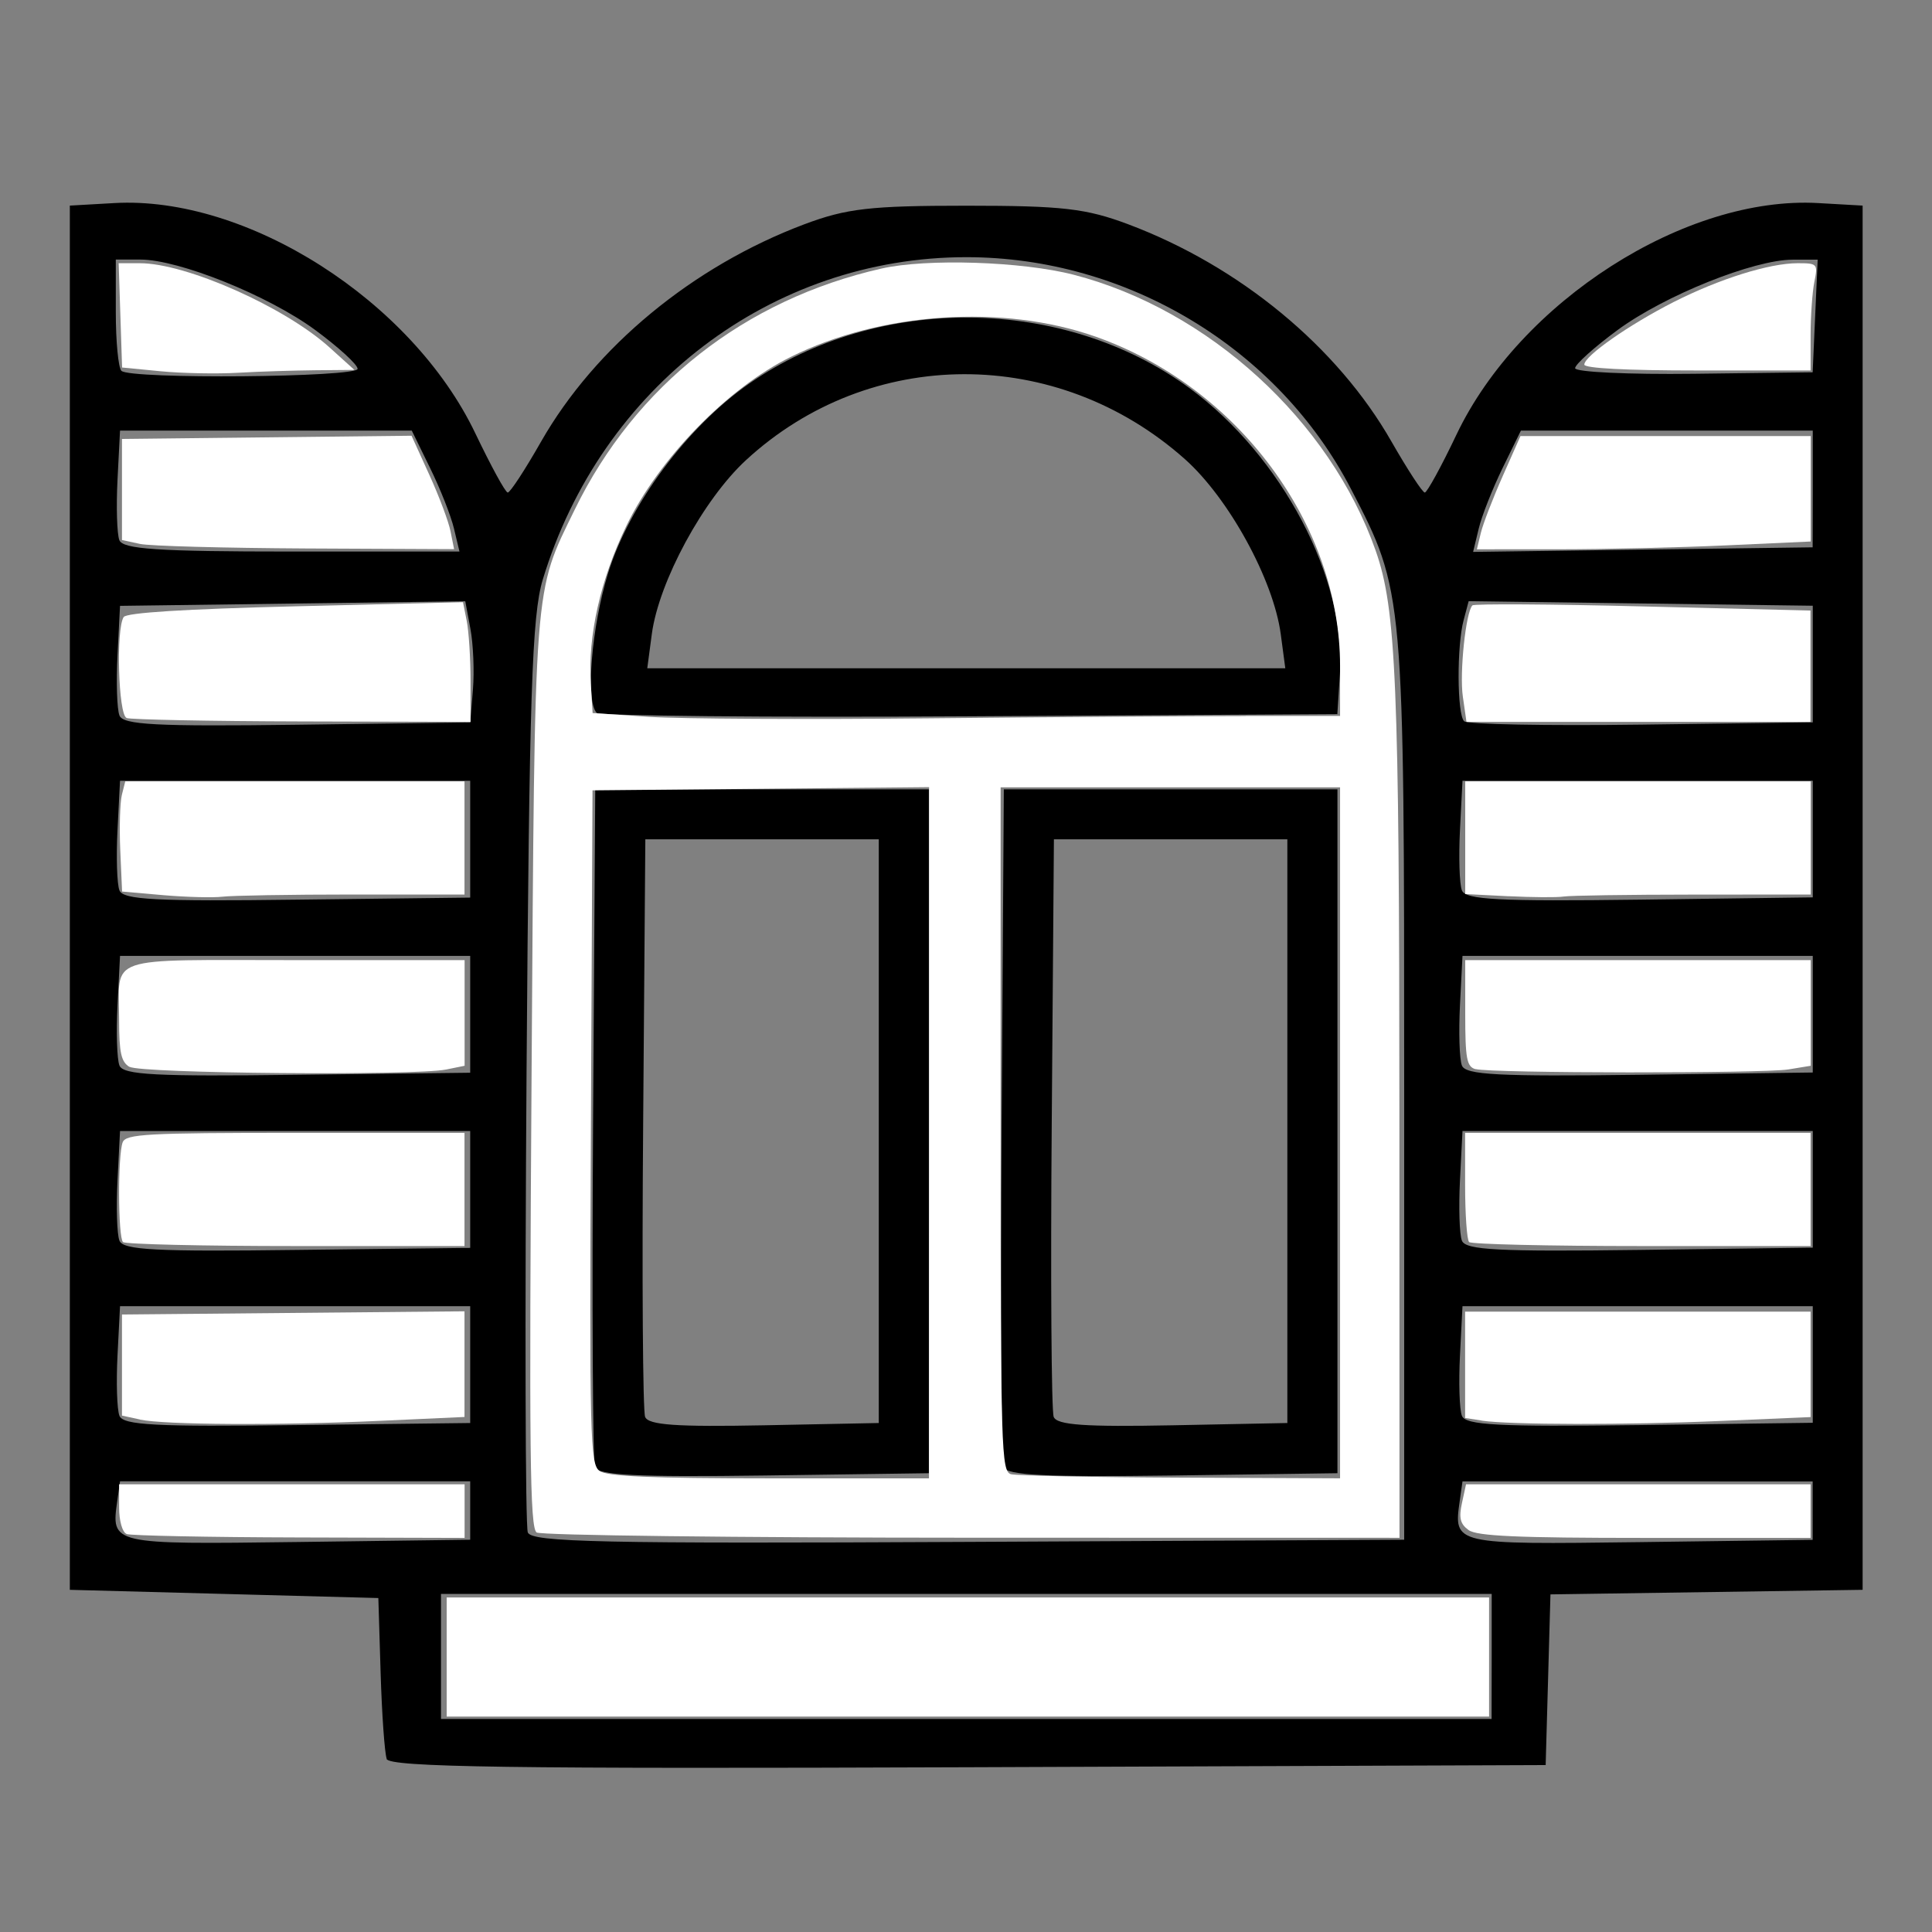 <?xml version="1.0" encoding="UTF-8" standalone="no"?>
<!-- Created with Inkscape (http://www.inkscape.org/) -->

<svg
   xmlns:dc="http://purl.org/dc/elements/1.1/"
   xmlns:cc="http://creativecommons.org/ns#"
   xmlns:rdf="http://www.w3.org/1999/02/22-rdf-syntax-ns#"
   xmlns:svg="http://www.w3.org/2000/svg"
   xmlns="http://www.w3.org/2000/svg"
   xmlns:sodipodi="http://sodipodi.sourceforge.net/DTD/sodipodi-0.dtd"
   xmlns:inkscape="http://www.inkscape.org/namespaces/inkscape"
   width="64"
   height="64"
   viewBox="0 0 16.933 16.933"
   version="1.1"
   id="svg8"
   inkscape:version="0.92.5 (2060ec1f9f, 2020-04-08)"
   sodipodi:docname="outer_shutter_64x64.svg">
  <rect x="0" y="0" width="16.933" height="16.933" fill="#808080" stroke="none"/>
  <defs
     id="defs2" />
  <sodipodi:namedview
     id="base"
     pagecolor="#ffffff"
     bordercolor="#666666"
     borderopacity="1.0"
     inkscape:pageopacity="0.0"
     inkscape:pageshadow="2"
     inkscape:zoom="3.959798"
     inkscape:cx="84.850925"
     inkscape:cy="52.858086"
     inkscape:document-units="mm"
     inkscape:current-layer="layer1"
     showgrid="false"
     units="px"
     inkscape:window-width="1208"
     inkscape:window-height="987"
     inkscape:window-x="1992"
     inkscape:window-y="0"
     inkscape:window-maximized="1" />
  <g
     inkscape:label="Layer 1"
     inkscape:groupmode="layer"
     id="layer1"
     transform="translate(0,-280.067)">
    <path
       style="fill:#000000;stroke-width:0.073"
       d="m 3.389,295.481 c -0.018,-0.051 -0.042,-0.388 -0.053,-0.75 l -0.02,-0.658 -1.352,-0.036 -1.352,-0.036 v -6.066 -6.066 l 0.388,-0.022 c 1.164,-0.067 2.61,0.855 3.166,2.018 0.136,0.284 0.263,0.518 0.284,0.519 0.02,0.002 0.152,-0.2 0.292,-0.446 0.474,-0.831 1.331,-1.538 2.307,-1.905 0.37,-0.139 0.578,-0.163 1.42,-0.163 0.842,0 1.05,0.024 1.42,0.163 0.976,0.367 1.833,1.074 2.307,1.905 0.141,0.246 0.272,0.447 0.292,0.446 0.02,-0.002 0.145,-0.229 0.277,-0.507 0.557,-1.169 2.008,-2.097 3.172,-2.03 l 0.388,0.022 v 6.066 6.066 l -1.368,0.02 -1.368,0.02 -0.021,0.748 -0.021,0.748 -5.063,0.019 c -4.013,0.015 -5.07,-2.7e-4 -5.096,-0.073 z m 9.685,-0.896 v -0.548 H 8.47 3.865 v 0.548 0.548 h 4.604 4.604 z m -8.953,-1.279 v -0.256 H 2.586 1.052 l -0.024,0.17 c -0.054,0.384 -0.06,0.383 1.575,0.362 l 1.518,-0.02 z m 8.186,-3.691 c 0,-4.363 -7.2e-5,-4.364 -0.466,-5.262 -0.64,-1.234 -1.964,-2.032 -3.371,-2.032 -1.707,0 -3.201,1.137 -3.713,2.826 -0.095,0.314 -0.118,1.017 -0.142,4.312 -0.015,2.165 -0.011,3.983 0.011,4.039 0.033,0.086 0.647,0.099 3.86,0.083 l 3.821,-0.019 z m -7.092,3.309 c -0.02,-0.051 -0.027,-1.409 -0.017,-3.016 l 0.019,-2.923 H 6.679 8.141 v 2.997 2.997 l -1.445,0.02 c -1.117,0.015 -1.453,-0.002 -1.481,-0.073 z m 2.487,-2.943 v -2.558 H 6.679 5.656 l -0.019,2.484 c -0.011,1.366 -0.003,2.527 0.017,2.578 0.027,0.072 0.275,0.089 1.042,0.074 l 1.006,-0.02 z m 1.094,2.943 c -0.02,-0.051 -0.027,-1.409 -0.017,-3.016 l 0.019,-2.923 h 1.462 1.462 v 2.997 2.997 l -1.445,0.02 c -1.117,0.015 -1.453,-0.002 -1.481,-0.073 z m 2.487,-2.943 v -2.558 H 10.26 9.237 l -0.019,2.484 c -0.011,1.366 -0.003,2.527 0.017,2.578 0.027,0.072 0.275,0.089 1.042,0.074 l 1.006,-0.02 z m -6.053,-3.666 c -0.099,-0.099 -0.046,-0.752 0.099,-1.223 0.187,-0.604 0.696,-1.288 1.24,-1.665 1.131,-0.785 2.758,-0.766 3.858,0.043 0.809,0.596 1.371,1.661 1.317,2.5 l -0.023,0.356 -3.221,0.019 c -1.772,0.011 -3.243,-0.004 -3.271,-0.03 z m 5.995,-0.691 c -0.064,-0.476 -0.455,-1.19 -0.84,-1.533 -1.12,-0.996 -2.761,-0.992 -3.847,0.009 -0.374,0.345 -0.763,1.063 -0.825,1.523 l -0.04,0.301 h 2.796 2.796 z m 4.662,7.683 v -0.256 H 14.353 12.818 l -0.024,0.17 c -0.054,0.384 -0.06,0.383 1.575,0.362 l 1.518,-0.02 z M 4.121,292.027 v -0.512 H 2.586 1.052 l -0.022,0.43 c -0.012,0.237 -0.005,0.476 0.017,0.531 0.032,0.082 0.319,0.097 1.557,0.081 L 4.121,292.539 Z m 11.767,0 v -0.512 H 14.353 12.818 l -0.022,0.43 c -0.012,0.237 -0.005,0.476 0.017,0.531 0.032,0.082 0.319,0.097 1.557,0.081 l 1.518,-0.02 z M 4.121,290.492 v -0.512 H 2.586 1.052 l -0.022,0.43 c -0.012,0.237 -0.005,0.476 0.017,0.531 0.032,0.082 0.319,0.097 1.557,0.081 L 4.121,291.004 Z m 11.767,0 v -0.512 H 14.353 12.818 l -0.022,0.43 c -0.012,0.237 -0.005,0.476 0.017,0.531 0.032,0.082 0.319,0.097 1.557,0.081 l 1.518,-0.02 z M 4.121,288.957 v -0.512 H 2.586 1.052 l -0.022,0.43 c -0.012,0.237 -0.005,0.476 0.017,0.531 0.032,0.082 0.319,0.097 1.557,0.081 L 4.121,289.469 Z m 11.767,0 v -0.512 H 14.353 12.818 l -0.022,0.43 c -0.012,0.237 -0.005,0.476 0.017,0.531 0.032,0.082 0.319,0.097 1.557,0.081 l 1.518,-0.02 z m -11.767,-1.535 v -0.512 H 2.586 1.052 l -0.022,0.43 c -0.012,0.237 -0.005,0.476 0.017,0.531 0.032,0.082 0.319,0.097 1.557,0.081 L 4.121,287.934 Z m 11.767,0 v -0.512 H 14.353 12.818 l -0.022,0.43 c -0.012,0.237 -0.005,0.476 0.017,0.531 0.032,0.082 0.319,0.097 1.557,0.081 l 1.518,-0.02 z M 4.145,286.11 c 0.013,-0.159 0.003,-0.398 -0.022,-0.531 l -0.045,-0.242 -1.513,0.02 -1.513,0.02 -0.022,0.43 c -0.012,0.237 -0.005,0.476 0.017,0.531 0.032,0.082 0.319,0.097 1.557,0.081 l 1.518,-0.02 z m 11.743,-0.222 v -0.512 l -1.508,-0.02 -1.508,-0.02 -0.044,0.166 c -0.061,0.226 -0.058,0.824 0.004,0.886 0.028,0.028 0.726,0.041 1.553,0.03 l 1.503,-0.02 z M 3.979,284.7 C 3.953,284.59 3.859,284.351 3.77,284.17 L 3.609,283.841 H 2.331 1.052 l -0.022,0.43 c -0.012,0.237 -0.005,0.475 0.016,0.53 0.03,0.079 0.335,0.1 1.51,0.1 H 4.027 Z M 15.888,284.353 v -0.512 h -1.279 -1.279 l -0.161,0.329 c -0.088,0.181 -0.183,0.42 -0.209,0.531 l -0.049,0.203 1.488,-0.02 1.488,-0.02 z M 3.134,283.299 c 0,-0.037 -0.168,-0.19 -0.373,-0.341 -0.41,-0.301 -1.192,-0.616 -1.53,-0.616 h -0.216 v 0.463 c 0,0.255 0.022,0.485 0.049,0.512 0.075,0.075 2.071,0.058 2.071,-0.018 z m 12.775,-0.463 0.022,-0.493 h -0.219 c -0.341,0 -1.122,0.313 -1.534,0.616 -0.205,0.151 -0.373,0.302 -0.373,0.335 0,0.034 0.469,0.056 1.041,0.049 l 1.041,-0.013 z"
       id="path8406"
       inkscape:connector-curvature="0" />
    <path
       style="fill:#ffffff;stroke-width:0.006;stroke-miterlimit:4;stroke-dasharray:none"
       d="m 1.409,283.321 -0.339,-0.033 -0.015,-0.457 -0.015,-0.457 h 0.186 c 0.407,0 1.269,0.383 1.662,0.738 l 0.218,0.197 -0.339,0.003 c -0.187,0.002 -0.492,0.011 -0.679,0.022 -0.187,0.011 -0.492,0.005 -0.679,-0.013 z"
       id="path8408"
       inkscape:connector-curvature="0" />
    <path
       style="fill:#ffffff;stroke-width:0.006;stroke-miterlimit:4;stroke-dasharray:none"
       d="m 1.226,284.834 -0.157,-0.034 v -0.443 -0.443 l 1.269,-0.014 1.269,-0.014 0.156,0.343 c 0.086,0.189 0.17,0.412 0.186,0.497 l 0.031,0.154 -1.299,-0.006 c -0.714,-0.004 -1.369,-0.021 -1.455,-0.04 z"
       id="path8410"
       inkscape:connector-curvature="0" />
    <path
       style="fill:#ffffff;stroke-width:0.006;stroke-miterlimit:4;stroke-dasharray:none"
       d="m 1.109,286.359 c -0.072,-0.029 -0.093,-0.782 -0.025,-0.884 0.025,-0.038 0.532,-0.07 1.506,-0.094 l 1.468,-0.036 0.033,0.166 c 0.018,0.091 0.033,0.327 0.033,0.524 v 0.359 l -1.475,-0.004 c -0.811,-0.002 -1.504,-0.016 -1.54,-0.03 z"
       id="path8412"
       inkscape:connector-curvature="0" />
    <path
       style="fill:#ffffff;stroke-width:0.006;stroke-miterlimit:4;stroke-dasharray:none"
       d="m 1.435,287.913 -0.365,-0.032 -0.016,-0.364 c -0.009,-0.2 -0.002,-0.418 0.014,-0.483 l 0.03,-0.119 H 2.584 4.071 v 0.496 0.496 H 3.086 c -0.542,0 -1.053,0.009 -1.135,0.019 -0.083,0.01 -0.315,0.004 -0.516,-0.013 z"
       id="path8414"
       inkscape:connector-curvature="0" />
    <path
       style="fill:#ffffff;stroke-width:0.006;stroke-miterlimit:4;stroke-dasharray:none"
       d="m 1.135,289.418 c -0.073,-0.043 -0.091,-0.125 -0.091,-0.412 0,-0.573 -0.147,-0.524 1.546,-0.524 h 1.482 v 0.463 0.463 l -0.163,0.033 c -0.275,0.055 -2.673,0.035 -2.773,-0.024 z"
       id="path8416"
       inkscape:connector-curvature="0" />
    <path
       style="fill:#ffffff;stroke-width:0.006;stroke-miterlimit:4;stroke-dasharray:none"
       d="m 1.078,290.953 c -0.044,-0.043 -0.046,-0.763 -0.003,-0.874 0.028,-0.073 0.21,-0.083 1.514,-0.083 h 1.482 v 0.496 0.496 H 2.592 c -0.814,0 -1.495,-0.016 -1.514,-0.035 z"
       id="path8418"
       inkscape:connector-curvature="0" />
    <path
       style="fill:#ffffff;stroke-width:0.006;stroke-miterlimit:4;stroke-dasharray:none"
       d="m 1.226,292.508 -0.157,-0.034 v -0.443 -0.443 l 1.501,-0.014 1.501,-0.014 v 0.463 0.463 l -0.744,0.034 c -0.886,0.041 -1.883,0.035 -2.101,-0.011 z"
       id="path8420"
       inkscape:connector-curvature="0" />
    <path
       style="fill:#ffffff;stroke-width:0.006;stroke-miterlimit:4;stroke-dasharray:none"
       d="m 1.109,293.511 c -0.037,-0.015 -0.065,-0.116 -0.065,-0.231 v -0.204 h 1.514 1.514 v 0.235 0.235 l -1.449,-0.004 c -0.797,-0.002 -1.478,-0.016 -1.514,-0.03 z"
       id="path8422"
       inkscape:connector-curvature="0" />
    <path
       style="fill:#ffffff;stroke-width:0.006;stroke-miterlimit:4;stroke-dasharray:none"
       d="m 12.871,293.477 c -0.073,-0.053 -0.086,-0.107 -0.058,-0.235 l 0.036,-0.166 h 1.51 1.51 v 0.235 0.235 h -1.452 c -1.122,0 -1.473,-0.016 -1.546,-0.069 z"
       id="path8424"
       inkscape:connector-curvature="0" />
    <path
       style="fill:#ffffff;stroke-width:0.006;stroke-miterlimit:4;stroke-dasharray:none"
       d="m 12.985,292.517 -0.144,-0.022 v -0.466 -0.466 h 1.514 1.514 v 0.462 0.462 l -0.791,0.034 c -0.826,0.036 -1.846,0.034 -2.093,-0.003 z"
       id="path8426"
       inkscape:connector-curvature="0" />
    <path
       style="fill:#ffffff;stroke-width:0.006;stroke-miterlimit:4;stroke-dasharray:none"
       d="m 12.876,290.953 c -0.019,-0.019 -0.035,-0.242 -0.035,-0.496 v -0.461 h 1.514 1.514 v 0.496 0.496 h -1.479 c -0.814,0 -1.495,-0.016 -1.514,-0.035 z"
       id="path8428"
       inkscape:connector-curvature="0" />
    <path
       style="fill:#ffffff;stroke-width:0.006;stroke-miterlimit:4;stroke-dasharray:none"
       d="m 12.933,289.438 c -0.078,-0.021 -0.091,-0.09 -0.091,-0.49 v -0.466 h 1.514 1.514 v 0.463 0.463 l -0.196,0.032 c -0.221,0.036 -2.6,0.034 -2.741,-0.003 z"
       id="path8430"
       inkscape:connector-curvature="0" />
    <path
       style="fill:#ffffff;stroke-width:0.006;stroke-miterlimit:4;stroke-dasharray:none"
       d="m 13.22,287.922 -0.378,-0.019 v -0.494 -0.494 h 1.514 1.514 v 0.496 0.496 l -1.031,7e-4 c -0.567,3.9e-4 -1.078,0.008 -1.135,0.017 -0.057,0.009 -0.275,0.007 -0.483,-0.003 z"
       id="path8432"
       inkscape:connector-curvature="0" />
    <path
       style="fill:#ffffff;stroke-width:0.006;stroke-miterlimit:4;stroke-dasharray:none"
       d="m 12.821,286.172 c -0.03,-0.209 0.026,-0.741 0.084,-0.799 0.015,-0.015 0.688,-0.011 1.495,0.009 l 1.468,0.036 v 0.488 0.488 H 14.361 12.853 Z"
       id="path8434"
       inkscape:connector-curvature="0" />
    <path
       style="fill:#ffffff;stroke-width:0.006;stroke-miterlimit:4;stroke-dasharray:none"
       d="m 12.979,284.737 c 0.019,-0.079 0.105,-0.302 0.191,-0.496 l 0.156,-0.352 h 1.272 1.272 v 0.462 0.462 l -0.744,0.034 c -0.409,0.019 -1.067,0.034 -1.463,0.034 l -0.719,2.1e-4 z"
       id="path8436"
       inkscape:connector-curvature="0" />
    <path
       style="fill:#ffffff;stroke-width:0.006;stroke-miterlimit:4;stroke-dasharray:none"
       d="m 13.886,283.262 c 0,-0.075 0.392,-0.349 0.783,-0.548 0.403,-0.204 0.838,-0.34 1.086,-0.34 0.173,0 0.179,0.005 0.147,0.163 -0.018,0.09 -0.033,0.301 -0.033,0.47 v 0.307 h -0.992 c -0.622,0 -0.992,-0.019 -0.992,-0.052 z"
       id="path8438"
       inkscape:connector-curvature="0" />
    <path
       style="fill:#ffffff;stroke-width:0.006;stroke-miterlimit:4;stroke-dasharray:none"
       d="m 4.704,293.499 c -0.06,-0.038 -0.067,-0.687 -0.045,-4.006 0.029,-4.383 0.016,-4.217 0.379,-4.961 0.531,-1.087 1.487,-1.839 2.687,-2.111 0.394,-0.09 1.232,-0.063 1.685,0.054 1.181,0.305 2.246,1.278 2.647,2.418 0.18,0.513 0.207,1.153 0.208,4.959 l 8.81e-4,3.693 -3.746,-7e-4 c -2.06,-4.4e-4 -3.778,-0.021 -3.817,-0.046 z m 3.439,-3.504 v -3.029 l -1.475,0.014 -1.475,0.014 -0.014,2.95 c -0.013,2.727 -0.007,2.954 0.075,3.015 0.066,0.048 0.451,0.065 1.488,0.065 h 1.4 z m 3.602,6.9e-4 v -3.028 H 10.257 8.77 v 2.998 c 0,2.811 0.006,2.999 0.091,3.022 0.05,0.013 0.72,0.027 1.488,0.03 l 1.396,0.006 v -3.028 z m -0.827,-3.654 h 0.827 v -0.438 c 0,-1.239 -0.897,-2.447 -2.142,-2.886 -0.814,-0.287 -1.88,-0.216 -2.674,0.178 -0.554,0.274 -1.158,0.896 -1.44,1.482 -0.227,0.471 -0.338,0.963 -0.311,1.379 l 0.016,0.26 0.496,0.033 c 0.273,0.018 1.375,0.024 2.449,0.013 1.074,-0.011 2.325,-0.02 2.78,-0.02 z"
       id="path8440"
       inkscape:connector-curvature="0" />
    <path
       style="fill:#ffffff;stroke-width:0.006;stroke-miterlimit:4;stroke-dasharray:none"
       d="m 3.915,294.59 v -0.522 h 4.568 4.568 v 0.522 0.522 H 8.482 3.915 Z"
       id="path8442"
       inkscape:connector-curvature="0" />
  </g>
</svg>

